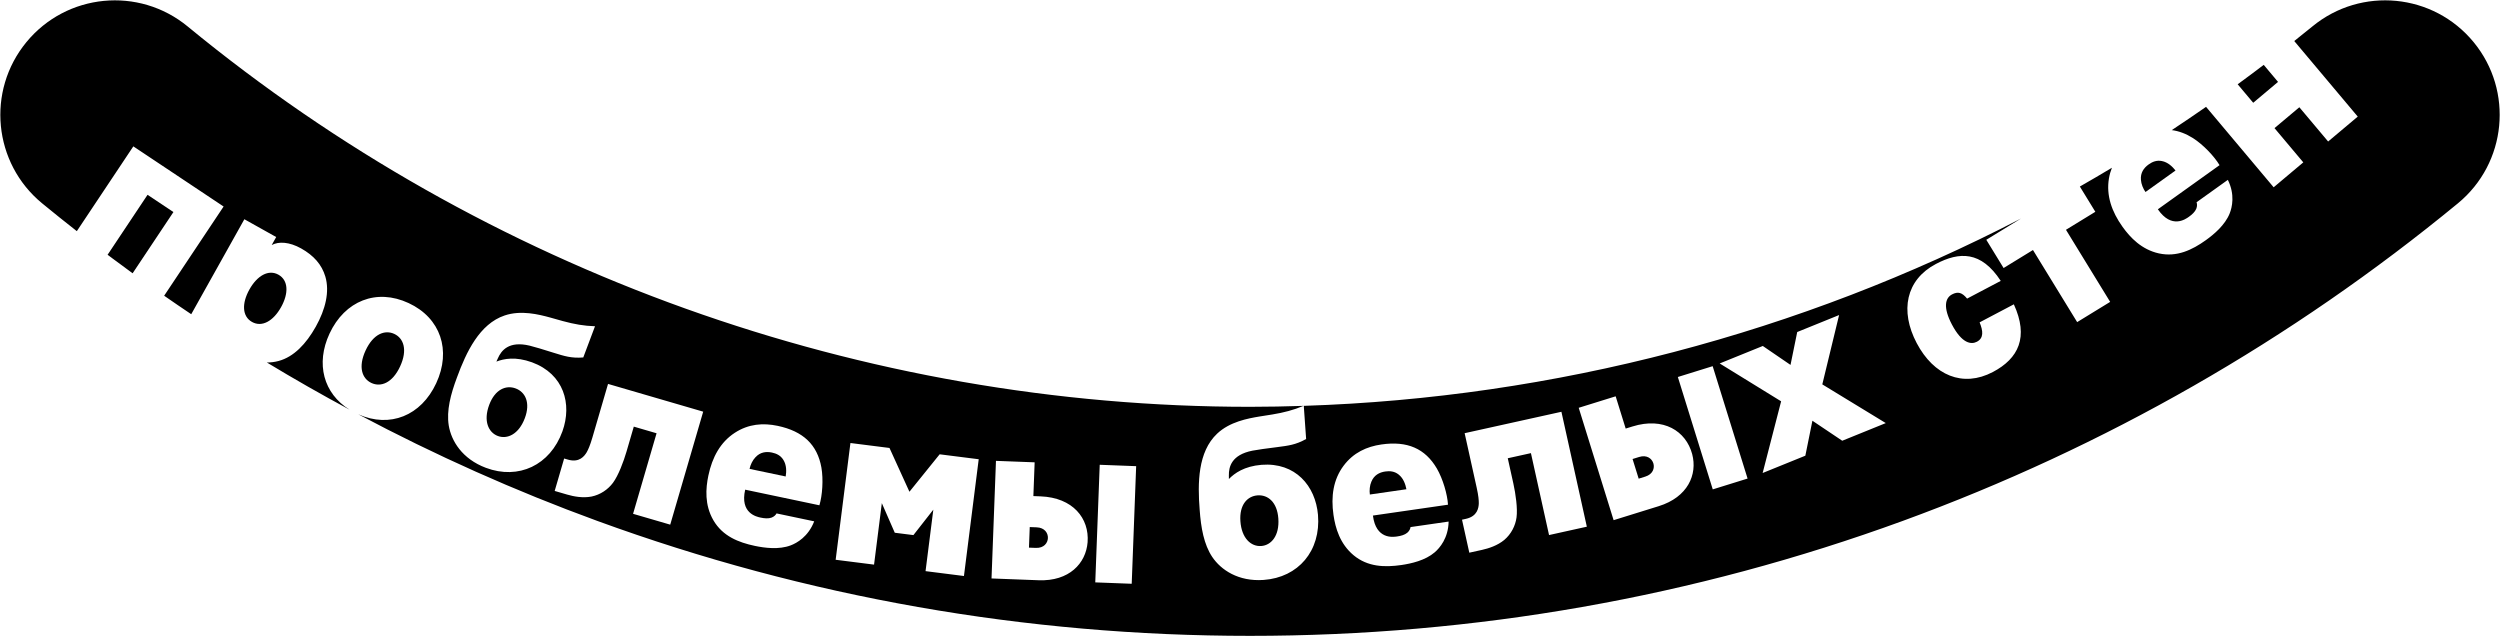 <?xml version="1.0" encoding="utf-8"?>
<!-- Generator: Adobe Illustrator 16.0.4, SVG Export Plug-In . SVG Version: 6.00 Build 0)  -->
<!DOCTYPE svg PUBLIC "-//W3C//DTD SVG 1.1//EN" "http://www.w3.org/Graphics/SVG/1.1/DTD/svg11.dtd">
<svg version="1.1" id="Layer_1" xmlns="http://www.w3.org/2000/svg" xmlns:xlink="http://www.w3.org/1999/xlink" x="0px" y="0px"
	 width="542.984px" height="138.172px" viewBox="0 0 542.984 138.172" enable-background="new 0 0 542.984 138.172"
	 xml:space="preserve">
<g>
	<path d="M112.005,84.368c-2.092-0.788-4.481,0.184-5.747,3.549c-1.317,3.502-0.183,6.006,1.865,6.775
		c2.047,0.771,4.55-0.367,5.867-3.868C115.255,87.459,114.096,85.154,112.005,84.368z"/>
	<path d="M303.774,103.064c-0.889-0.706-1.885-0.808-2.896-0.661c-1.299,0.188-2.438,0.796-3.021,2.207
		c-0.369,0.839-0.458,1.932-0.332,2.796l7.938-1.147C305.263,105.209,304.827,103.895,303.774,103.064z"/>
	<path d="M225.159,114.532l-1.506-0.057l-0.169,4.469L224.99,119c1.748,0.067,2.569-1.069,2.609-2.139
		C227.639,115.793,226.908,114.6,225.159,114.532z"/>
	<path d="M464.997,39.065c0.059,0.916,0.482,1.926,0.991,2.637l6.52-4.666c-0.66-0.84-1.65-1.806-2.968-2.059
		c-1.111-0.22-2.044,0.148-2.873,0.742C465.601,36.484,464.866,37.547,464.997,39.065z"/>
	<path d="M61.043,66.718c1.685-3.013,1.599-5.845-0.565-7.055c-2.162-1.208-4.621,0.2-6.305,3.211
		c-1.685,3.011-1.598,5.843,0.565,7.052C56.901,71.138,59.359,69.729,61.043,66.718z"/>
	<path d="M489.383,22.322l5.392-4.532l-3.109-3.702c-1.873,1.426-3.76,2.831-5.658,4.218L489.383,22.322z"/>
	<path d="M37.666,46.056l-5.62-3.745l-8.682,13.031c1.802,1.356,3.617,2.69,5.439,4.015L37.666,46.056z"/>
	<path d="M167.667,98.292c-1.285-0.271-2.563-0.094-3.594,1.03c-0.636,0.661-1.094,1.659-1.273,2.516l7.846,1.649
		c0.172-1.057,0.215-2.438-0.49-3.58C169.565,98.94,168.667,98.501,167.667,98.292z"/>
	<path d="M86.897,79.594c1.681-3.613,0.762-6.133-1.265-7.072c-2.027-0.942-4.543-0.023-6.223,3.589
		c-1.68,3.613-0.761,6.131,1.266,7.071C82.701,84.124,85.217,83.206,86.897,79.594z"/>
	<path d="M356.022,99.247l-1.439,0.446l1.327,4.269l1.438-0.448c1.67-0.517,2.066-1.861,1.75-2.883
		C358.781,99.609,357.692,98.726,356.022,99.247z"/>
	<path d="M537.252,9.147C528.524-1.462,512.85-2.987,502.24,5.739c-1.305,1.073-2.627,2.12-3.945,3.173l13.795,16.414l-6.434,5.408
		l-6.254-7.439l-5.394,4.532l6.252,7.44l-6.436,5.41l-14.683-17.472c-2.465,1.715-4.946,3.404-7.451,5.056
		c1.553,0.194,3.089,0.773,4.629,1.747c2.205,1.409,4.607,3.935,5.751,5.864l-13.397,9.585c2.975,4.325,6.018,2.147,6.729,1.638
		c0.712-0.509,1.327-1.068,1.615-1.752c0.236-0.589,0.18-1.085,0.061-1.418l6.797-4.863c1.59,3.226,0.926,5.969,0.39,7.308
		c-1.009,2.515-3.396,4.521-5.174,5.795c-2.965,2.12-6.296,3.727-10.194,2.872c-3.762-0.833-6.221-3.435-7.89-5.767
		c-2.375-3.318-3.569-6.826-2.964-10.486c0.14-0.84,0.363-1.617,0.65-2.345c-2.307,1.384-4.627,2.744-6.963,4.076L455.094,46
		l-6.379,3.91l9.598,15.657l-7.167,4.394l-9.598-15.659l-6.379,3.911l-3.758-6.131l7.556-4.631
		c-47.99,24.876-101.301,38.934-155.794,40.697l0.51,7.202c-2.296,1.281-3.893,1.444-6.257,1.757
		c-2.656,0.334-4.103,0.535-5.401,0.772c-4.563,0.907-5.156,3.531-5.123,5.379l0.006,0.778c1.225-1.255,3.311-2.766,7.087-3.083
		c7.364-0.568,11.724,4.579,12.265,10.874c0.649,7.796-4.251,13.597-11.812,14.131c-5.477,0.388-9.262-2.17-11.167-5.007
		c-1.798-2.697-2.443-6.307-2.72-10.231c-0.46-5.812-0.404-12.586,3.798-16.537c2.74-2.581,6.635-3.293,9.187-3.72l2.794-0.441
		c2.53-0.418,4.574-0.951,6.777-1.872c-3.87,0.124-7.743,0.208-11.623,0.208c-84.029,0-165.976-29.34-230.744-82.618
		C30.14-2.987,14.465-1.461,5.738,9.148c-8.727,10.61-7.202,26.285,3.409,35.012c2.491,2.049,5.007,4.06,7.539,6.046L28.959,31.79
		l19.608,13.064L35.654,64.231c1.949,1.358,3.912,2.692,5.882,4.015l11.539-20.629l6.913,3.867l-0.973,1.738
		c1.518-0.822,3.838-0.692,6.384,0.731c2.756,1.543,4.492,3.516,5.264,6.119c0.958,3.264,0.041,7.094-2.07,10.87
		c-2.112,3.772-4.787,6.564-8.069,7.457c-0.859,0.231-1.708,0.336-2.559,0.334c5.901,3.569,11.89,6.983,17.959,10.249
		c-5.666-3.526-7.398-9.978-4.358-16.518c3.32-7.138,10.219-9.875,17.18-6.64c6.96,3.237,9.313,10.276,5.994,17.414
		c-3.276,7.048-10.048,9.797-16.92,6.748c16.715,8.881,34.038,16.627,51.913,23.155c45.358,16.564,93.055,24.964,141.762,24.964
		c48.708,0,96.403-8.399,141.764-24.964c43.826-16.007,84.397-39.216,120.586-68.982C544.452,35.432,545.979,19.757,537.252,9.147z
		 M105.523,101.604c-5.139-1.932-7.512-5.835-8.062-9.209c-0.508-3.201,0.41-6.748,1.795-10.434
		c2.006-5.476,4.884-11.607,10.352-13.446c3.566-1.202,7.404-0.227,9.9,0.453l2.723,0.765c2.497,0.679,4.588,1.05,6.999,1.127
		l-2.548,6.776c-2.621,0.208-4.14-0.311-6.419-1.014c-2.552-0.803-3.952-1.226-5.231-1.551c-4.526-1.079-6.158,1.058-6.9,2.752
		l-0.319,0.711c1.638-0.63,4.164-1.135,7.729,0.154c6.93,2.554,8.745,9.05,6.612,14.997
		C119.491,101.043,112.619,104.273,105.523,101.604z M145.569,113.951l-8.07-2.354l5.103-17.494l-4.945-1.442l-1.579,5.413
		c-0.64,2.191-1.771,5.203-2.94,6.785c-1.083,1.455-2.731,2.596-4.67,2.991c-1.877,0.362-3.844-0.009-5.29-0.43l-2.706-0.79
		l2.055-7.043l0.839,0.243c2.473,0.722,3.569-0.781,4.061-1.599c0.316-0.565,0.728-1.458,1.231-3.185l3.403-11.661l20.667,6.026
		L145.569,113.951z M177.968,109.745l-16.119-3.391c-1.176,5.113,2.485,5.885,3.342,6.064c0.856,0.183,1.684,0.257,2.383,0.005
		c0.593-0.222,0.92-0.599,1.086-0.913l8.179,1.721c-1.302,3.352-3.775,4.72-5.123,5.229c-2.536,0.957-5.628,0.554-7.769,0.104
		c-3.566-0.751-7.003-2.121-9.008-5.57c-1.93-3.336-1.675-6.906-1.084-9.713c0.84-3.995,2.617-7.246,5.726-9.272
		c2.993-1.953,6.168-2.18,9.307-1.52c5.563,1.171,8.622,4.099,9.515,9.055C178.854,104.122,178.619,107.598,177.968,109.745z
		 M209.363,125.104l-8.34-1.057l1.689-13.352l-4.324,5.524l-4.049-0.511l-2.812-6.43l-1.688,13.354l-8.34-1.055l3.209-25.358
		l8.483,1.075l4.331,9.511l6.564-8.135l8.483,1.073L209.363,125.104z M236.221,117.772c-0.369,4.604-4.017,8.503-10.622,8.254
		l-10.246-0.389l0.965-25.541l8.401,0.317l-0.277,7.332l1.554,0.061C233.038,108.071,236.612,112.584,236.221,117.772z
		 M245.8,126.79l-7.916-0.3l0.967-25.542l7.914,0.3L245.8,126.79z M311.619,119.953c-2.052,1.769-5.097,2.454-7.259,2.768
		c-3.608,0.522-7.307,0.419-10.376-2.133c-2.96-2.469-3.95-5.909-4.36-8.748c-0.585-4.039-0.035-7.704,2.188-10.676
		c2.139-2.864,5.043-4.169,8.218-4.628c5.628-0.815,9.508,0.884,12.052,5.229c1.31,2.266,2.285,5.611,2.414,7.853l-16.306,2.359
		c0.654,5.208,4.358,4.673,5.224,4.546c0.866-0.124,1.67-0.339,2.239-0.813c0.48-0.415,0.658-0.882,0.705-1.231l8.274-1.197
		C314.562,116.874,312.71,119.009,311.619,119.953z M336.443,116.211l-3.936-17.794l-5.03,1.113l1.218,5.503
		c0.494,2.229,0.949,5.415,0.684,7.366c-0.25,1.795-1.147,3.586-2.656,4.867c-1.472,1.22-3.375,1.841-4.846,2.167l-2.752,0.607
		l-1.585-7.165l0.854-0.188c2.514-0.557,2.754-2.402,2.791-3.355c0.007-0.648-0.062-1.63-0.451-3.383l-2.623-11.864l21.019-4.649
		l5.521,24.958L336.443,116.211z M360.26,109.938l-9.792,3.04l-7.582-24.406l8.027-2.496l2.177,7.008l1.486-0.461
		c6.728-2.091,11.598,0.976,12.954,5.999C368.716,103.087,366.57,107.977,360.26,109.938z M372,106.29l-7.583-24.408l7.563-2.351
		l7.584,24.41L372,106.29z M400.123,95.726l-6.479-4.347l-1.535,7.595l-9.275,3.76l4.015-15.573l-13.345-8.222l9.366-3.796
		l6.019,4.113l1.456-7.144l9.096-3.686l-3.647,15.058l13.788,8.407L400.123,95.726z M432.838,80.798
		c-6.534,3.441-12.851,0.73-16.543-6.277c-3.69-7.006-2.356-13.75,4.179-17.192c5.07-2.674,9.806-2.86,14.074,3.678l-7.308,3.849
		c-1.094-1.345-1.99-1.587-3.28-0.907c-1.504,0.792-1.96,2.844-0.014,6.541c2.174,4.128,4.18,4.389,5.427,3.732
		c1.504-0.793,1.363-2.313,0.584-4.207l7.437-3.919C440.654,73.221,438.426,77.854,432.838,80.798z"/>
	<path d="M273.927,118.59c2.182-0.152,3.983-2.228,3.721-5.96c-0.254-3.585-2.27-5.197-4.498-5.041
		c-2.229,0.157-3.996,2.036-3.742,5.622C269.67,116.945,271.746,118.746,273.927,118.59z"/>
</g>
</svg>

